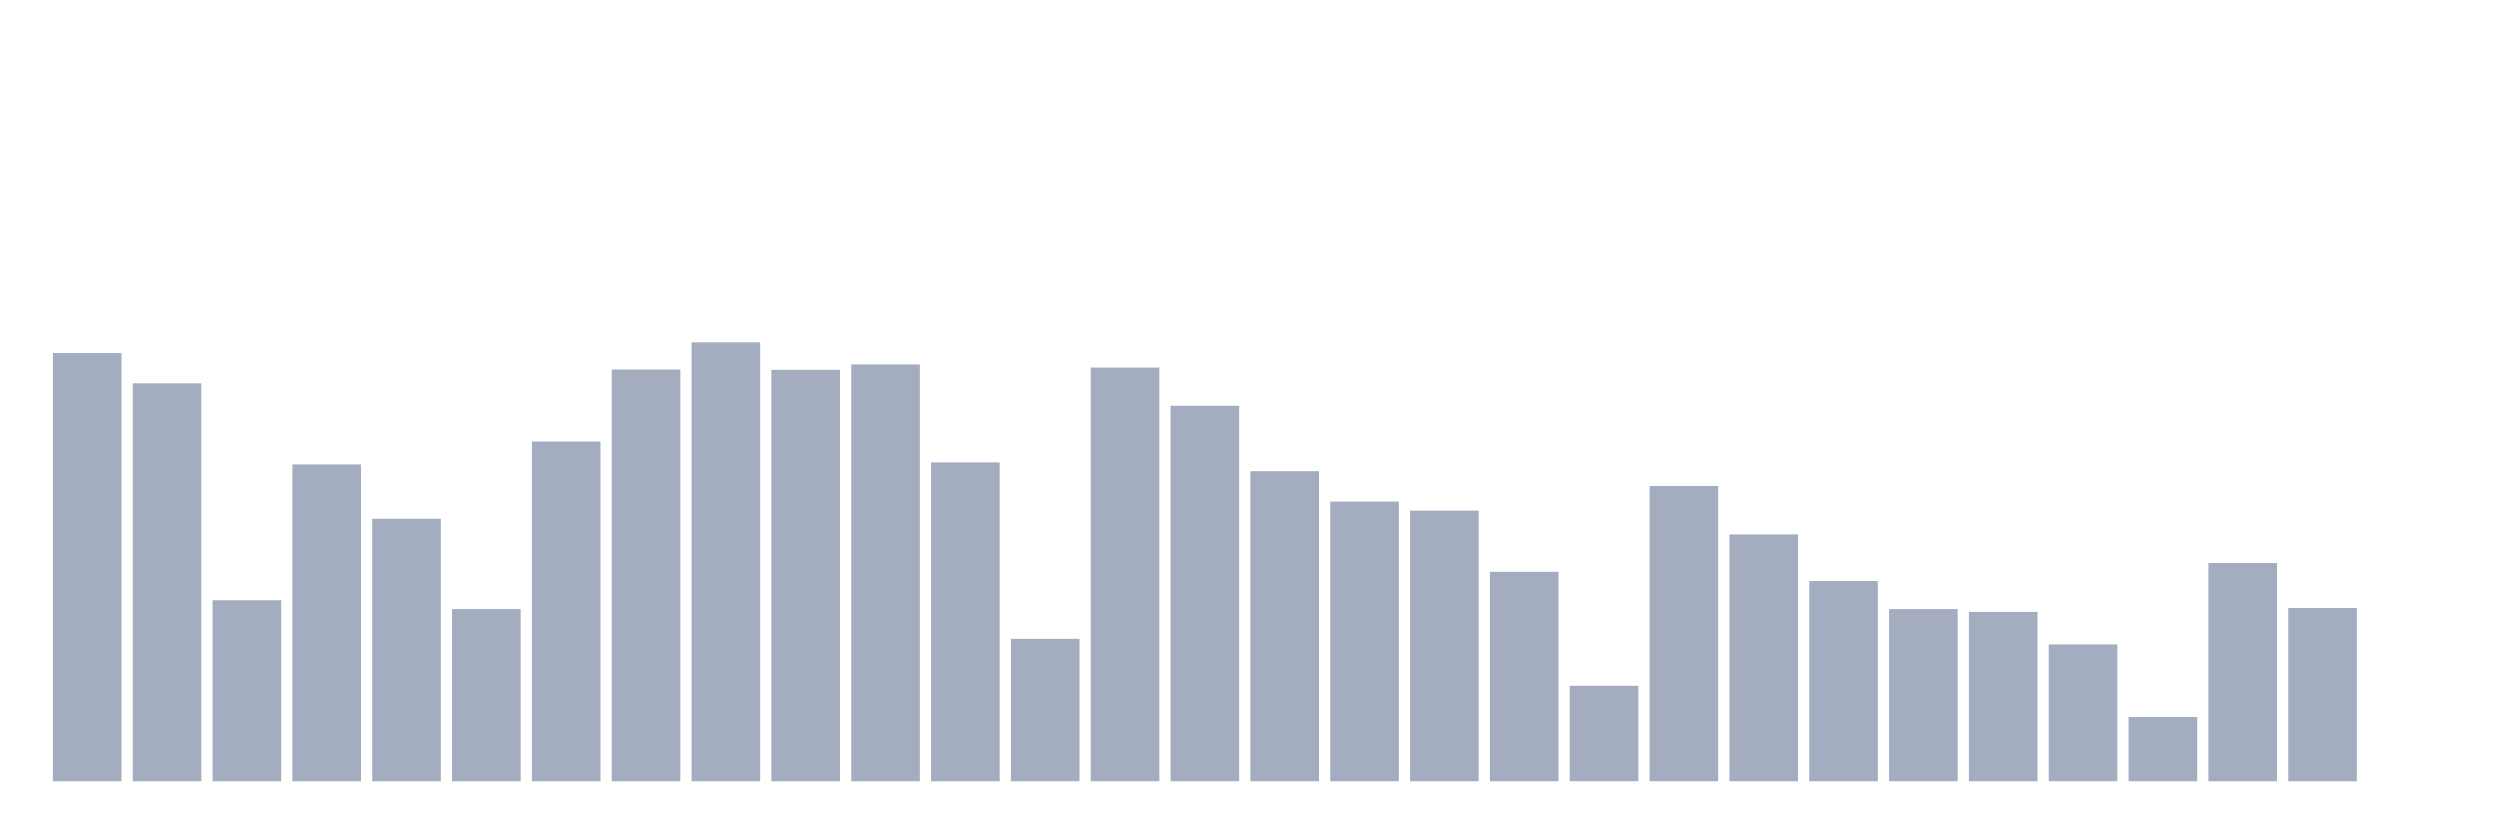 <svg xmlns="http://www.w3.org/2000/svg" viewBox="0 0 480 160"><g transform="translate(10,10)"><rect class="bar" x="0.153" width="13.175" y="57.78" height="82.22" fill="rgb(164,173,192)"></rect><rect class="bar" x="15.482" width="13.175" y="63.597" height="76.403" fill="rgb(164,173,192)"></rect><rect class="bar" x="30.81" width="13.175" y="105.244" height="34.756" fill="rgb(164,173,192)"></rect><rect class="bar" x="46.138" width="13.175" y="79.168" height="60.832" fill="rgb(164,173,192)"></rect><rect class="bar" x="61.466" width="13.175" y="89.601" height="50.399" fill="rgb(164,173,192)"></rect><rect class="bar" x="76.794" width="13.175" y="106.942" height="33.058" fill="rgb(164,173,192)"></rect><rect class="bar" x="92.123" width="13.175" y="74.771" height="65.229" fill="rgb(164,173,192)"></rect><rect class="bar" x="107.451" width="13.175" y="60.95" height="79.05" fill="rgb(164,173,192)"></rect><rect class="bar" x="122.779" width="13.175" y="55.725" height="84.275" fill="rgb(164,173,192)"></rect><rect class="bar" x="138.107" width="13.175" y="61.009" height="78.991" fill="rgb(164,173,192)"></rect><rect class="bar" x="153.436" width="13.175" y="59.969" height="80.031" fill="rgb(164,173,192)"></rect><rect class="bar" x="168.764" width="13.175" y="78.773" height="61.227" fill="rgb(164,173,192)"></rect><rect class="bar" x="184.092" width="13.175" y="112.656" height="27.344" fill="rgb(164,173,192)"></rect><rect class="bar" x="199.42" width="13.175" y="60.572" height="79.428" fill="rgb(164,173,192)"></rect><rect class="bar" x="214.748" width="13.175" y="67.907" height="72.093" fill="rgb(164,173,192)"></rect><rect class="bar" x="230.077" width="13.175" y="80.467" height="59.533" fill="rgb(164,173,192)"></rect><rect class="bar" x="245.405" width="13.175" y="86.302" height="53.698" fill="rgb(164,173,192)"></rect><rect class="bar" x="260.733" width="13.175" y="88.034" height="51.966" fill="rgb(164,173,192)"></rect><rect class="bar" x="276.061" width="13.175" y="99.787" height="40.213" fill="rgb(164,173,192)"></rect><rect class="bar" x="291.39" width="13.175" y="121.671" height="18.329" fill="rgb(164,173,192)"></rect><rect class="bar" x="306.718" width="13.175" y="83.301" height="56.699" fill="rgb(164,173,192)"></rect><rect class="bar" x="322.046" width="13.175" y="92.608" height="47.392" fill="rgb(164,173,192)"></rect><rect class="bar" x="337.374" width="13.175" y="101.558" height="38.442" fill="rgb(164,173,192)"></rect><rect class="bar" x="352.702" width="13.175" y="106.946" height="33.054" fill="rgb(164,173,192)"></rect><rect class="bar" x="368.031" width="13.175" y="107.483" height="32.517" fill="rgb(164,173,192)"></rect><rect class="bar" x="383.359" width="13.175" y="113.733" height="26.267" fill="rgb(164,173,192)"></rect><rect class="bar" x="398.687" width="13.175" y="127.669" height="12.331" fill="rgb(164,173,192)"></rect><rect class="bar" x="414.015" width="13.175" y="98.1" height="41.9" fill="rgb(164,173,192)"></rect><rect class="bar" x="429.344" width="13.175" y="106.734" height="33.266" fill="rgb(164,173,192)"></rect><rect class="bar" x="444.672" width="13.175" y="140" height="0" fill="rgb(164,173,192)"></rect></g></svg>